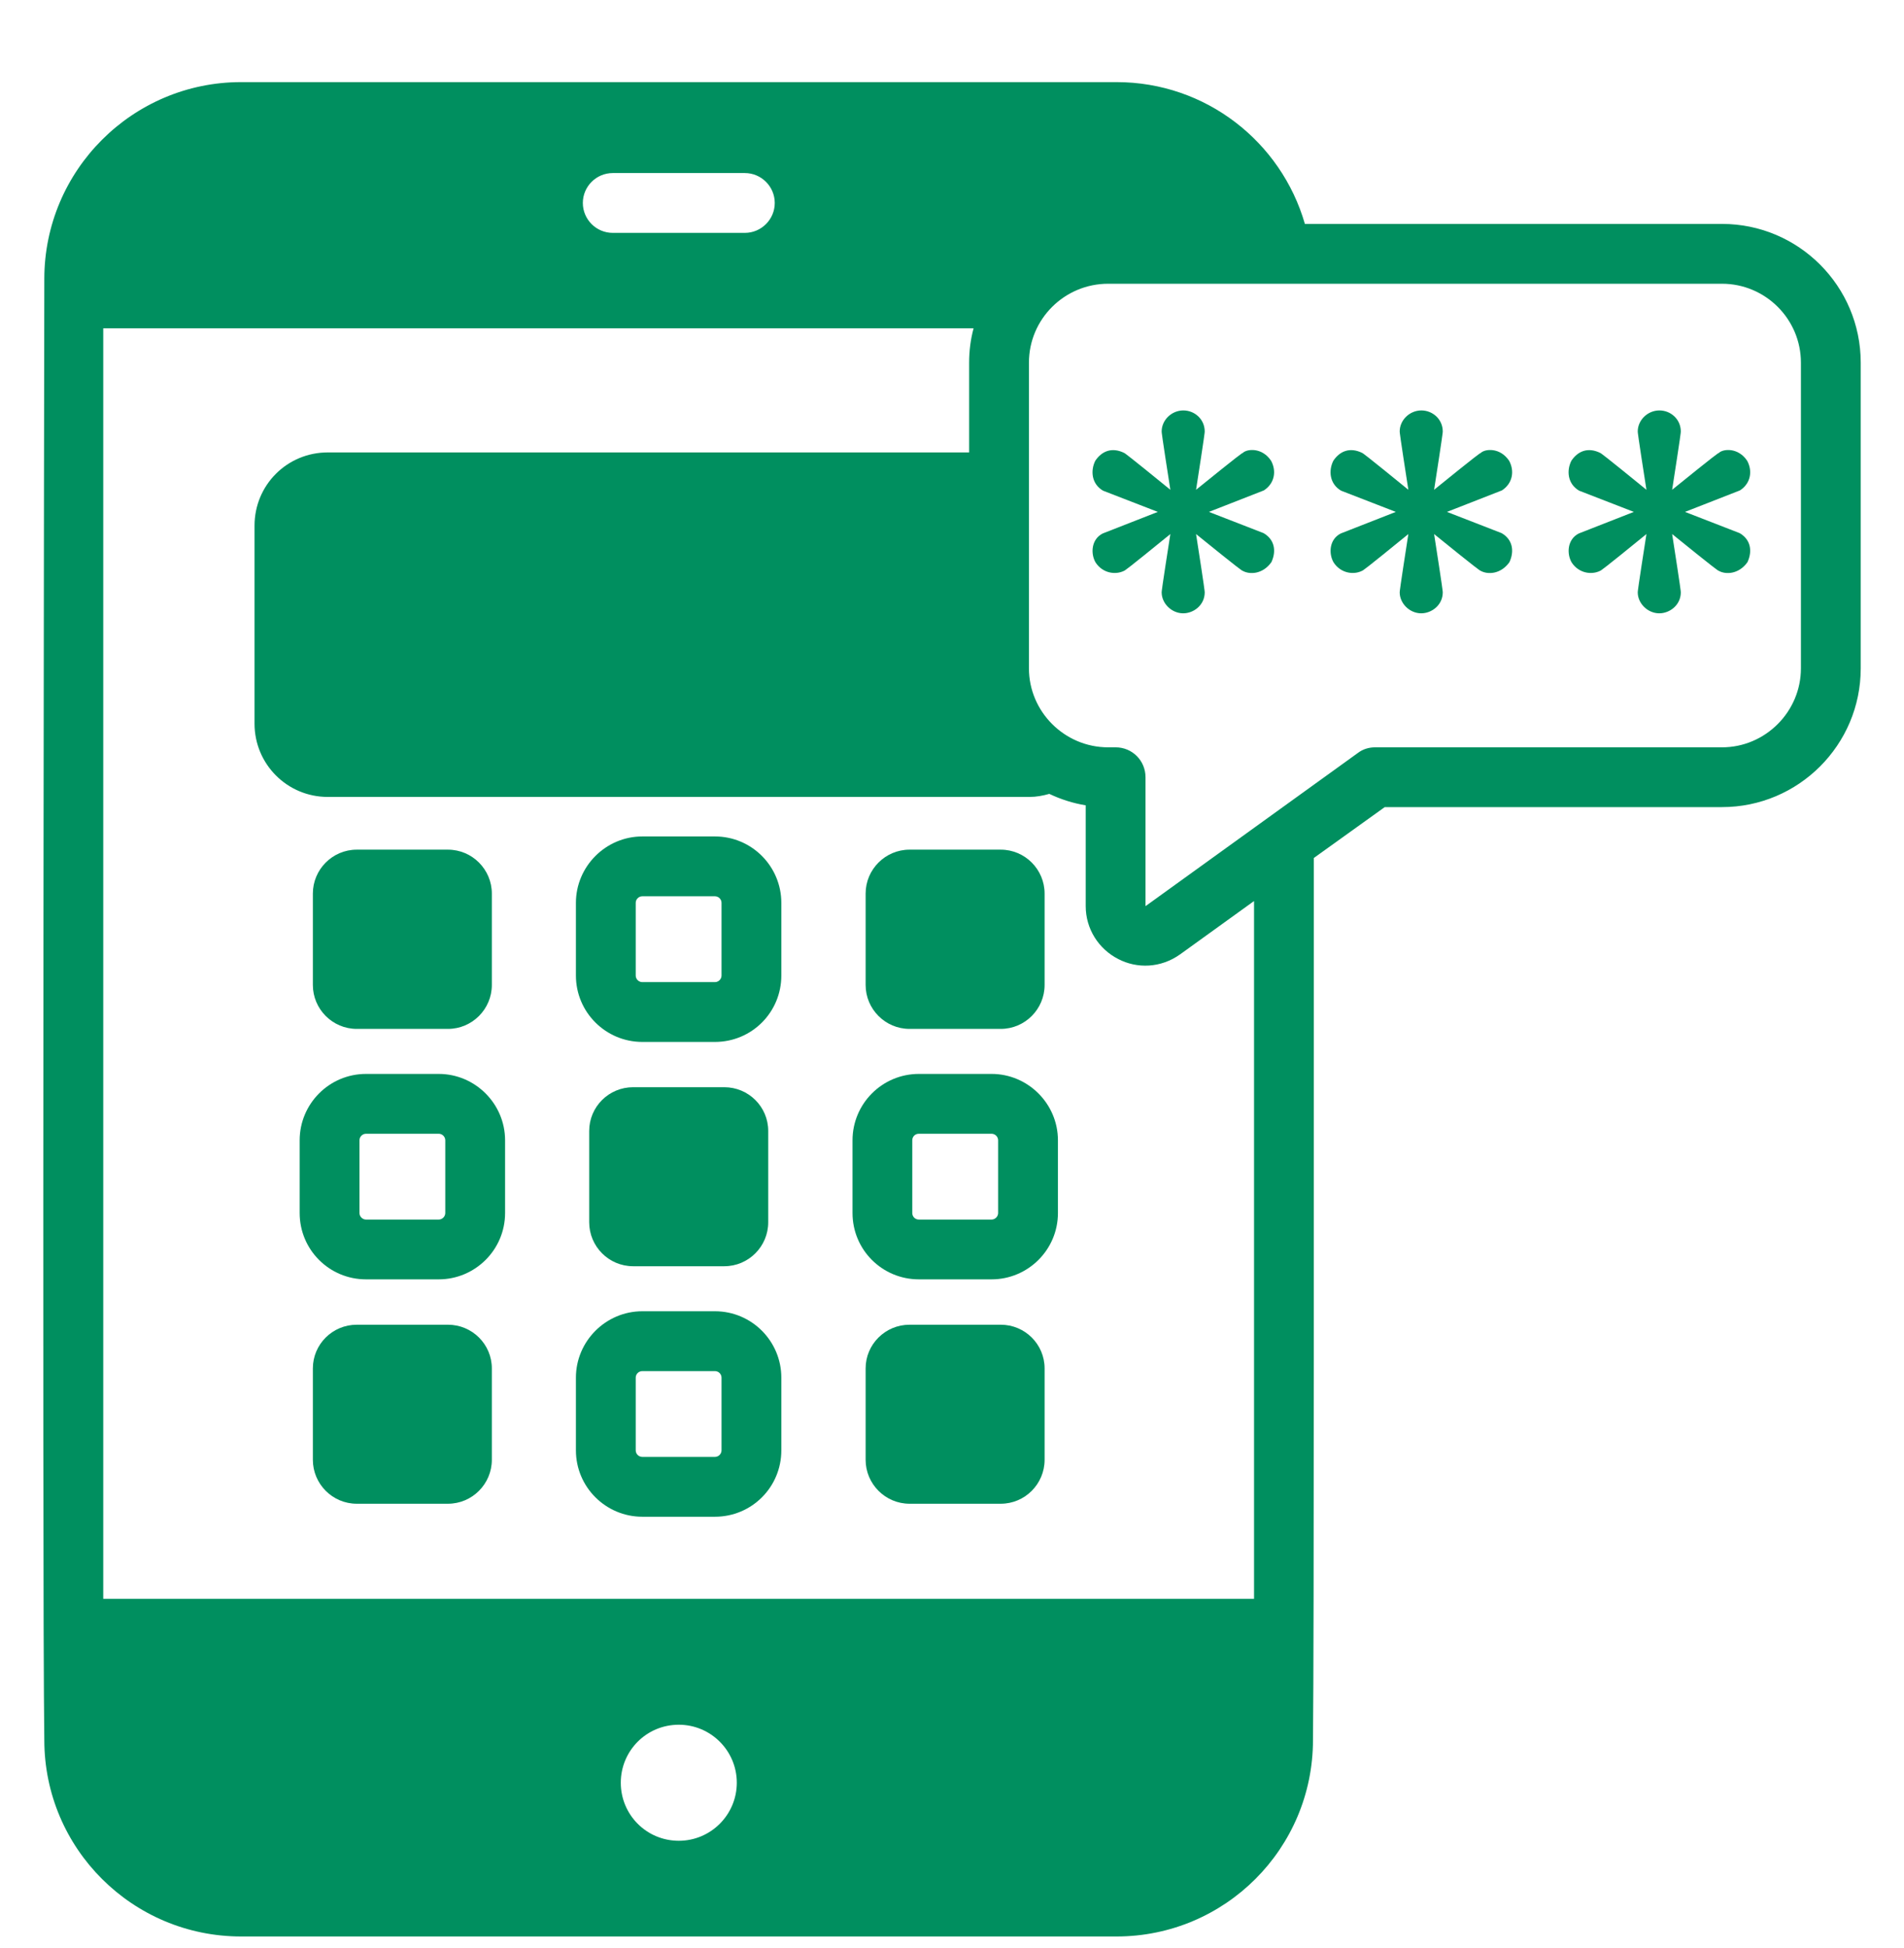<svg width="44" height="45" viewBox="0 0 44 45" fill="none" xmlns="http://www.w3.org/2000/svg">
<g clip-path="url(#clip0_9_37914)">
<path d="M10.138 24.81H8.459C7.609 24.81 6.925 25.5 6.925 26.344V28.023C6.925 28.872 7.609 29.556 8.459 29.556H10.138C10.981 29.556 11.672 28.872 11.672 28.023V26.344C11.672 25.5 10.981 24.81 10.138 24.81ZM10.29 28.023C10.29 28.105 10.221 28.175 10.138 28.175H8.459C8.376 28.175 8.307 28.105 8.307 28.023V26.344C8.307 26.261 8.376 26.192 8.459 26.192H10.138C10.221 26.192 10.29 26.261 10.29 26.344V28.023Z" fill="#008F5F"/>
<path d="M16.522 19.324H14.843C14 19.324 13.309 20.015 13.309 20.858V22.537C13.309 23.387 14 24.071 14.843 24.071H16.522C17.372 24.071 18.056 23.387 18.056 22.537V20.858C18.056 20.015 17.372 19.324 16.522 19.324ZM16.674 22.537C16.674 22.62 16.605 22.689 16.522 22.689H14.843C14.76 22.689 14.691 22.62 14.691 22.537V20.858C14.691 20.775 14.76 20.706 14.843 20.706H16.522C16.605 20.706 16.674 20.775 16.674 20.858V22.537Z" fill="#008F5F"/>
<path d="M16.522 30.293H14.843C14 30.293 13.309 30.984 13.309 31.827V33.506C13.309 34.356 14 35.04 14.843 35.04H16.522C17.372 35.04 18.056 34.356 18.056 33.506V31.827C18.056 30.984 17.372 30.293 16.522 30.293ZM16.674 33.506C16.674 33.589 16.605 33.658 16.522 33.658H14.843C14.76 33.658 14.691 33.589 14.691 33.506V31.827C14.691 31.744 14.76 31.675 14.843 31.675H16.522C16.605 31.675 16.674 31.744 16.674 31.827V33.506Z" fill="#008F5F"/>
<path d="M22.914 24.81H21.235C20.385 24.81 19.701 25.5 19.701 26.344V28.023C19.701 28.872 20.385 29.556 21.235 29.556H22.914C23.757 29.556 24.448 28.872 24.448 28.023V26.344C24.448 25.5 23.757 24.81 22.914 24.81ZM23.066 28.023C23.066 28.105 22.996 28.175 22.914 28.175H21.235C21.145 28.175 21.082 28.105 21.082 28.023V26.344C21.082 26.261 21.145 26.192 21.235 26.192H22.914C22.996 26.192 23.066 26.261 23.066 26.344V28.023Z" fill="#008F5F"/>
<path d="M14.631 29.253H16.738C17.299 29.253 17.753 28.795 17.753 28.238V26.127C17.753 25.57 17.299 25.117 16.738 25.117H14.631C14.069 25.117 13.616 25.57 13.616 26.127V28.238C13.616 28.795 14.069 29.253 14.631 29.253Z" fill="#008F5F"/>
<path d="M10.351 30.604H8.245C7.683 30.604 7.23 31.057 7.23 31.613V33.725C7.23 34.281 7.683 34.74 8.245 34.74H10.351C10.913 34.74 11.366 34.281 11.366 33.725V31.613C11.366 31.057 10.913 30.604 10.351 30.604Z" fill="#008F5F"/>
<path d="M23.126 30.604H21.019C20.458 30.604 20.004 31.057 20.004 31.613V33.725C20.004 34.281 20.458 34.74 21.019 34.74H23.126C23.687 34.74 24.14 34.281 24.14 33.725V31.613C24.14 31.057 23.687 30.604 23.126 30.604Z" fill="#008F5F"/>
<path d="M21.019 23.77H23.126C23.687 23.77 24.14 23.312 24.14 22.755V20.643C24.14 20.087 23.687 19.629 23.126 19.629H21.019C20.458 19.629 20.004 20.087 20.004 20.643V22.755C20.004 23.312 20.458 23.77 21.019 23.77Z" fill="#008F5F"/>
<path d="M8.245 23.77H10.351C10.913 23.77 11.366 23.312 11.366 22.755V20.643C11.366 20.087 10.913 19.629 10.351 19.629H8.245C7.683 19.629 7.23 20.087 7.23 20.643V22.755C7.23 23.312 7.683 23.77 8.245 23.77Z" fill="#008F5F"/>
<path d="M1.024 40.197C1.024 42.706 3.063 44.737 5.571 44.737H25.802C28.31 44.737 30.342 42.706 30.342 40.197C30.369 37.76 30.36 25.98 30.362 19.821L32 18.646H39.794C41.563 18.646 43 17.209 43 15.44V8.379C43 6.61 41.563 5.173 39.794 5.173H30.155C29.609 3.279 27.868 1.897 25.802 1.897H5.571C3.063 1.897 1.024 3.936 1.024 6.444C1.024 6.543 0.97 36.294 1.024 40.197ZM15.687 42.526C14.94 42.526 14.346 41.925 14.346 41.185C14.346 40.446 14.94 39.845 15.687 39.845C16.426 39.845 17.027 40.446 17.027 41.185C17.027 41.925 16.426 42.526 15.687 42.526ZM23.778 8.379C23.778 7.37 24.6 6.555 25.609 6.555C27.266 6.555 38.409 6.555 39.794 6.555C40.796 6.555 41.618 7.37 41.618 8.379V15.44C41.618 16.442 40.796 17.265 39.794 17.265H31.779C31.634 17.265 31.496 17.306 31.378 17.396L26.472 20.934V17.956C26.472 17.575 26.168 17.265 25.781 17.265H25.609C24.6 17.265 23.778 16.442 23.778 15.44V8.379ZM14.16 3.998H17.213C17.593 3.998 17.904 4.309 17.904 4.689C17.904 5.069 17.593 5.38 17.213 5.38H14.16C13.779 5.38 13.469 5.069 13.469 4.689C13.469 4.309 13.779 3.998 14.16 3.998ZM2.386 7.584H22.499C22.43 7.84 22.396 8.102 22.396 8.379V10.452H7.575C6.635 10.452 5.882 11.205 5.882 12.144V16.719C5.882 17.651 6.635 18.411 7.575 18.411H23.791C23.95 18.411 24.102 18.382 24.25 18.34C24.252 18.341 24.253 18.342 24.254 18.343C24.517 18.467 24.793 18.556 25.09 18.605V20.934C25.09 21.452 25.381 21.921 25.844 22.157C26.277 22.381 26.823 22.368 27.274 22.046L28.98 20.816V36.936H2.386V7.584Z" fill="#008F5F"/>
<path d="M25.318 12.994C25.479 13.241 25.773 13.288 25.975 13.188C25.995 13.181 26.037 13.16 27.046 12.338C26.845 13.623 26.845 13.665 26.845 13.685C26.845 13.94 27.074 14.169 27.343 14.169C27.589 14.169 27.84 13.975 27.84 13.685C27.84 13.665 27.84 13.623 27.64 12.338C28.656 13.16 28.697 13.181 28.718 13.188C28.886 13.281 29.186 13.263 29.381 12.987C29.5 12.731 29.455 12.465 29.201 12.317L27.937 11.826L29.208 11.329C29.451 11.171 29.505 10.888 29.374 10.645C29.165 10.331 28.816 10.368 28.718 10.465C28.697 10.472 28.656 10.493 27.64 11.315C27.84 10.03 27.84 9.988 27.84 9.968C27.84 9.685 27.607 9.482 27.346 9.482C27.073 9.482 26.845 9.706 26.845 9.968C26.845 9.988 26.845 10.03 27.046 11.315C26.037 10.493 25.995 10.472 25.982 10.465C25.697 10.324 25.462 10.42 25.311 10.645C25.197 10.875 25.224 11.18 25.491 11.336L26.756 11.826L25.484 12.324C25.216 12.458 25.2 12.792 25.318 12.994Z" fill="#008F5F"/>
<path d="M30.819 12.994C30.98 13.241 31.274 13.288 31.475 13.188C31.496 13.181 31.538 13.16 32.546 12.338C32.346 13.623 32.346 13.665 32.346 13.685C32.346 13.94 32.575 14.169 32.843 14.169C33.089 14.169 33.341 13.975 33.341 13.685C33.341 13.665 33.341 13.623 33.141 12.338C34.156 13.16 34.198 13.181 34.218 13.188C34.387 13.281 34.686 13.263 34.882 12.987C35 12.731 34.956 12.465 34.702 12.317L33.438 11.826L34.709 11.329C34.952 11.171 35.006 10.888 34.875 10.645C34.665 10.331 34.316 10.368 34.218 10.465C34.198 10.472 34.156 10.493 33.141 11.315C33.341 10.03 33.341 9.988 33.341 9.968C33.341 9.685 33.107 9.482 32.847 9.482C32.574 9.482 32.346 9.706 32.346 9.968C32.346 9.988 32.346 10.03 32.546 11.315C31.538 10.493 31.496 10.472 31.482 10.465C31.197 10.324 30.962 10.42 30.812 10.645C30.697 10.875 30.725 11.18 30.992 11.336L32.256 11.826L30.985 12.324C30.716 12.458 30.701 12.792 30.819 12.994Z" fill="#008F5F"/>
<path d="M36.32 12.994C36.481 13.241 36.775 13.288 36.977 13.188C36.997 13.181 37.039 13.16 38.048 12.338C37.847 13.623 37.847 13.665 37.847 13.685C37.847 13.94 38.076 14.169 38.345 14.169C38.59 14.169 38.842 13.975 38.842 13.685C38.842 13.665 38.842 13.623 38.642 12.338C39.658 13.16 39.699 13.181 39.72 13.188C39.888 13.281 40.187 13.263 40.383 12.987C40.501 12.731 40.457 12.465 40.203 12.317L38.939 11.826L40.21 11.329C40.453 11.171 40.507 10.888 40.376 10.645C40.166 10.331 39.817 10.368 39.72 10.465C39.699 10.472 39.658 10.493 38.642 11.315C38.842 10.03 38.842 9.988 38.842 9.968C38.842 9.685 38.609 9.482 38.348 9.482C38.075 9.482 37.847 9.706 37.847 9.968C37.847 9.988 37.847 10.03 38.048 11.315C37.039 10.493 36.997 10.472 36.983 10.465C36.699 10.324 36.463 10.42 36.313 10.645C36.198 10.875 36.226 11.18 36.493 11.336L37.757 11.826L36.486 12.324C36.218 12.458 36.202 12.792 36.32 12.994Z" fill="#008F5F"/>
</g>
<defs>
<clipPath id="clip0_9_37914">
<rect width="44" height="44" fill="white" transform="translate(0 0.898)"/>
</clipPath>
</defs>
</svg>
